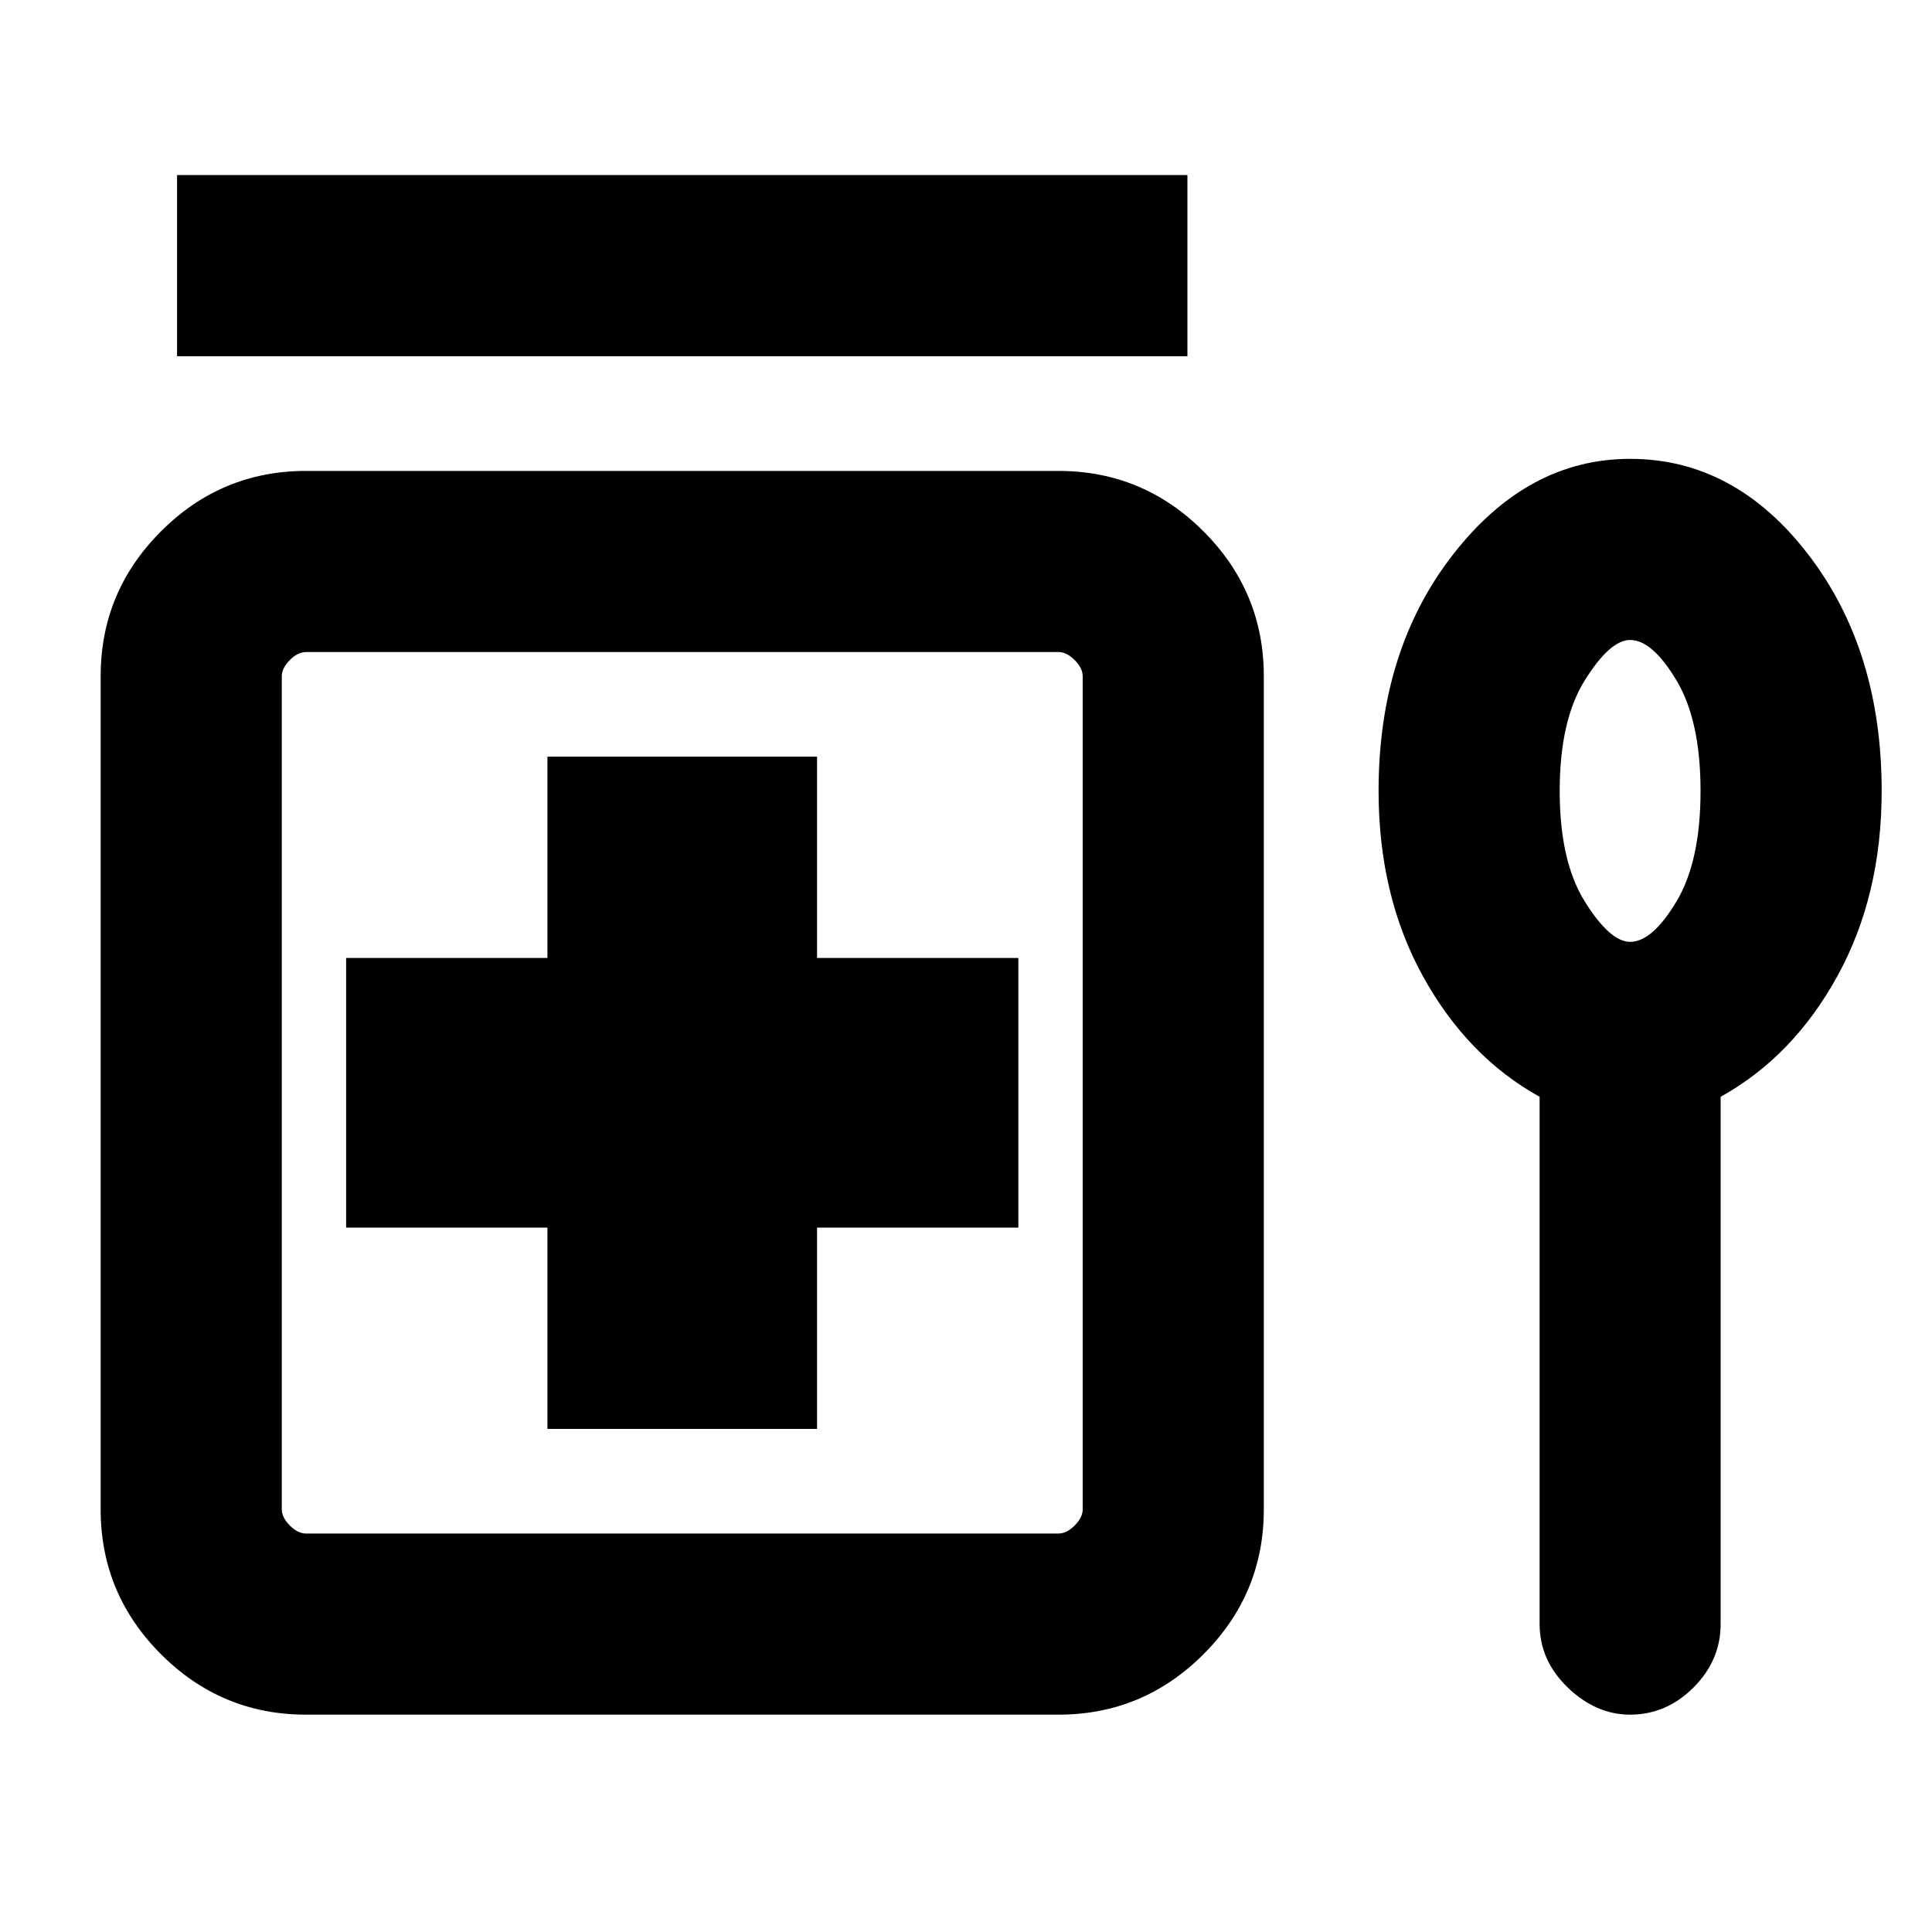 <svg xmlns="http://www.w3.org/2000/svg" height="20" width="20"><path d="M1.833 3.688V1.812h10.459v1.876Zm3.834 11.104h2.791v-2.084h2.084V9.917H8.458V7.833H5.667v2.084H3.583v2.791h2.084Zm-2.5 2.958q-.875 0-1.5-.625t-.625-1.5V7q0-.875.625-1.5t1.5-.625h7.791q.875 0 1.5.625t.625 1.5v8.625q0 .875-.625 1.5t-1.5.625Zm0-1.875h7.791q.084 0 .167-.083.083-.084.083-.167V7q0-.083-.083-.167-.083-.083-.167-.083H3.167q-.084 0-.167.083-.083.084-.083.167v8.625q0 .083.083.167.083.083.167.083Zm12.771-4.521q-.75-.416-1.209-1.25-.458-.833-.458-1.916 0-1.459.771-2.448.77-.99 1.833-.99 1.083 0 1.844.99.76.989.76 2.448 0 1.083-.458 1.916-.459.834-1.209 1.25v5.458q0 .376-.281.657t-.656.281q-.354 0-.646-.281-.291-.281-.291-.657Zm.937-1.604q.229 0 .479-.417.25-.416.25-1.145 0-.73-.25-1.146-.25-.417-.479-.417-.208 0-.469.417-.26.416-.26 1.146 0 .729.26 1.145.261.417.469.417Zm-9.813 1.562Zm9.813-3.124Z"/></svg>